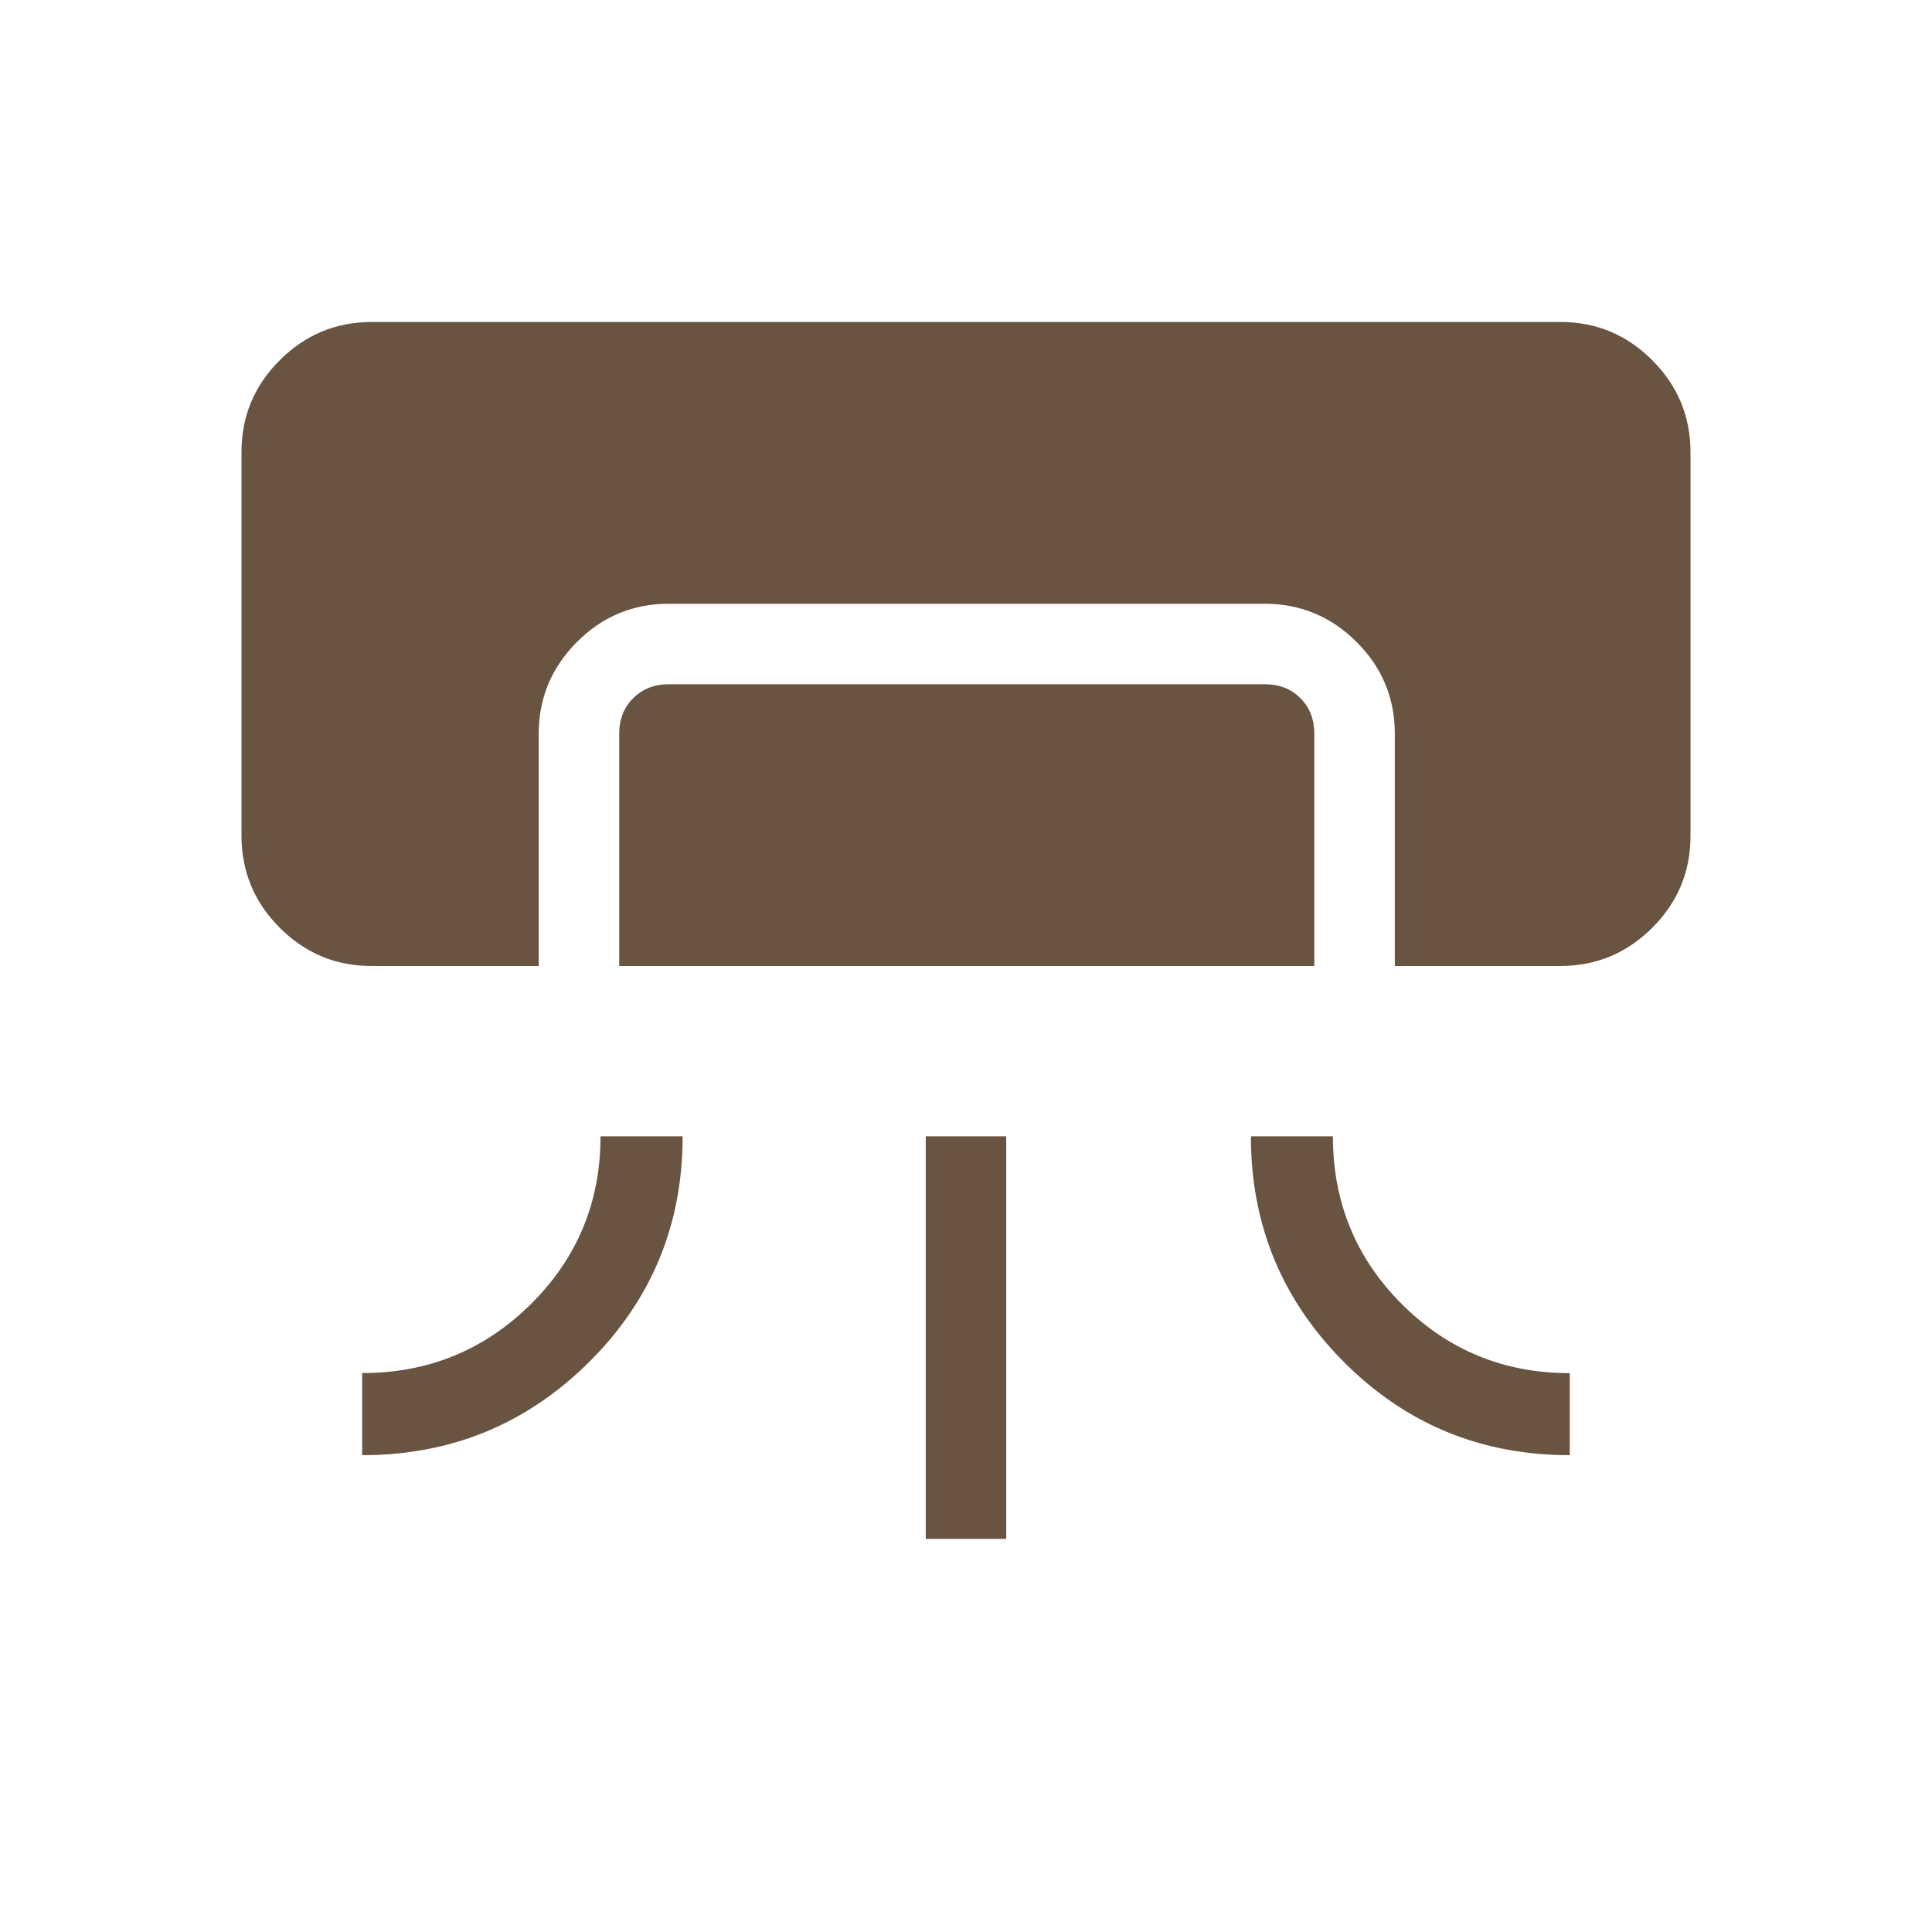 <svg width="70" height="70" viewBox="0 0 70 70" fill="none" xmlns="http://www.w3.org/2000/svg">
<path d="M13.463 35C12.166 35 11.057 34.538 10.135 33.614C9.214 32.691 8.752 31.582 8.75 30.289V16.377C8.75 15.082 9.212 13.974 10.135 13.052C11.059 12.13 12.167 11.668 13.46 11.666H56.54C57.835 11.666 58.943 12.128 59.865 13.052C60.786 13.976 61.248 15.084 61.25 16.377V30.289C61.25 31.584 60.788 32.693 59.865 33.614C58.941 34.536 57.833 34.998 56.54 35H50.537V26.588C50.537 25.291 50.075 24.182 49.152 23.26C48.228 22.339 47.12 21.877 45.827 21.875H24.232C22.935 21.875 21.825 22.337 20.904 23.26C19.982 24.184 19.52 25.292 19.518 26.585V35H13.463ZM21.764 41.172H24.733C24.733 44.382 23.602 47.11 21.338 49.356C19.073 51.602 16.334 52.724 13.122 52.724V49.749C15.514 49.749 17.552 48.916 19.235 47.25C20.917 45.58 21.758 43.553 21.758 41.172M22.435 35V26.588C22.435 26.063 22.604 25.633 22.942 25.296C23.279 24.96 23.709 24.791 24.232 24.791H45.827C46.35 24.791 46.779 24.96 47.116 25.296C47.452 25.633 47.62 26.063 47.62 26.588V35H22.435ZM33.542 55.755V41.172H36.458V55.755H33.542ZM45.322 41.172H48.294C48.294 43.563 49.128 45.591 50.797 47.256C52.465 48.92 54.491 49.752 56.875 49.752V52.724C53.663 52.724 50.934 51.598 48.688 49.344C46.442 47.09 45.322 44.366 45.322 41.172Z" fill="#695441"/>
</svg>

